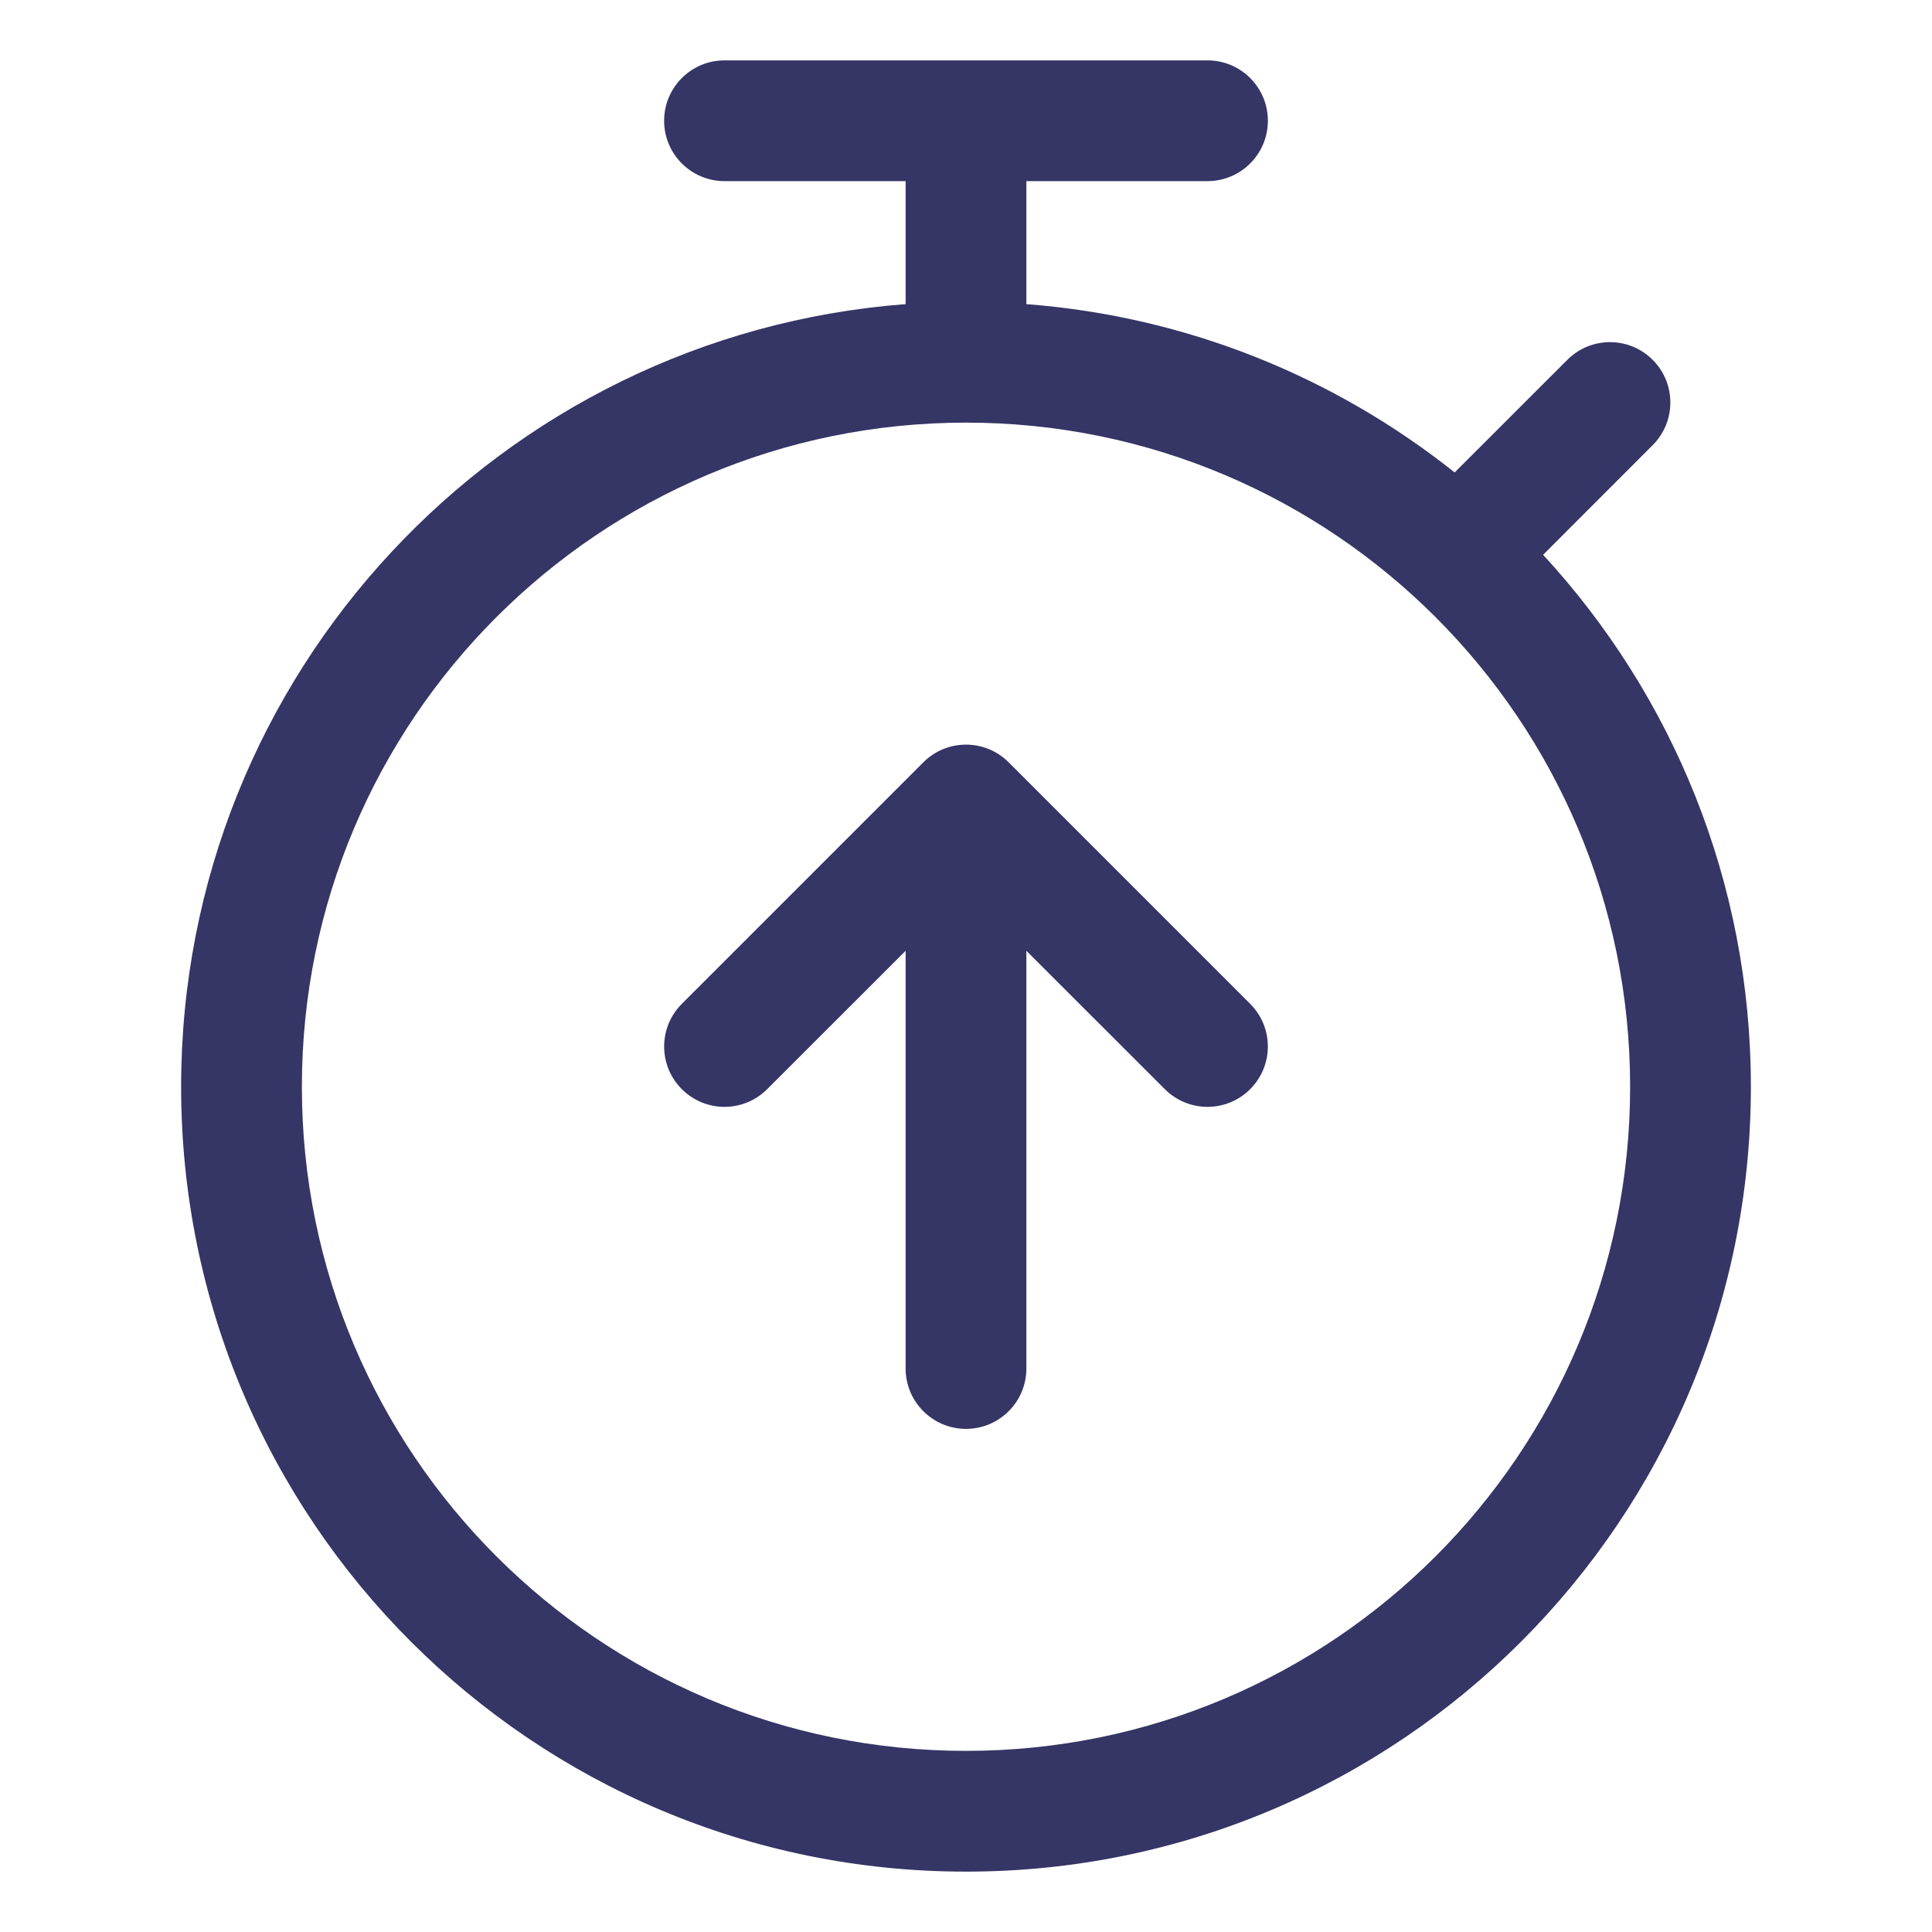 <svg width="24" height="24" viewBox="0 0 24 24" fill="none" xmlns="http://www.w3.org/2000/svg">
<path d="M12 17.75C11.586 17.75 11.25 17.414 11.25 17V11.811L9.53 13.53C9.237 13.823 8.763 13.823 8.47 13.53C8.177 13.237 8.177 12.763 8.47 12.47L11.47 9.47C11.61 9.329 11.801 9.25 12 9.25C12.199 9.25 12.39 9.329 12.53 9.47L15.53 12.47C15.823 12.763 15.823 13.237 15.53 13.53C15.237 13.823 14.763 13.823 14.47 13.53L12.75 11.811V17C12.75 17.414 12.414 17.75 12 17.75Z" fill="#353566"/>
<path fill-rule="evenodd" clip-rule="evenodd" d="M11.25 3.778C6.216 4.161 2.25 8.368 2.25 13.5C2.25 18.885 6.615 23.25 12 23.25C17.385 23.25 21.75 18.885 21.75 13.5C21.75 10.95 20.771 8.629 19.169 6.892L20.53 5.53C20.823 5.237 20.823 4.763 20.53 4.47C20.237 4.177 19.763 4.177 19.47 4.47L18.07 5.869C16.588 4.689 14.753 3.931 12.75 3.778V2.25L15 2.25C15.414 2.25 15.75 1.914 15.75 1.5C15.75 1.086 15.414 0.75 15 0.75L12.002 0.75L12 0.75L11.998 0.75L9 0.75C8.586 0.75 8.25 1.086 8.25 1.5C8.25 1.914 8.586 2.25 9 2.25L11.25 2.25V3.778ZM3.75 13.5C3.75 8.944 7.444 5.25 12 5.25C16.556 5.25 20.25 8.944 20.25 13.5C20.25 18.056 16.556 21.75 12 21.75C7.444 21.75 3.75 18.056 3.75 13.5Z" fill="#353566"/>
</svg>
